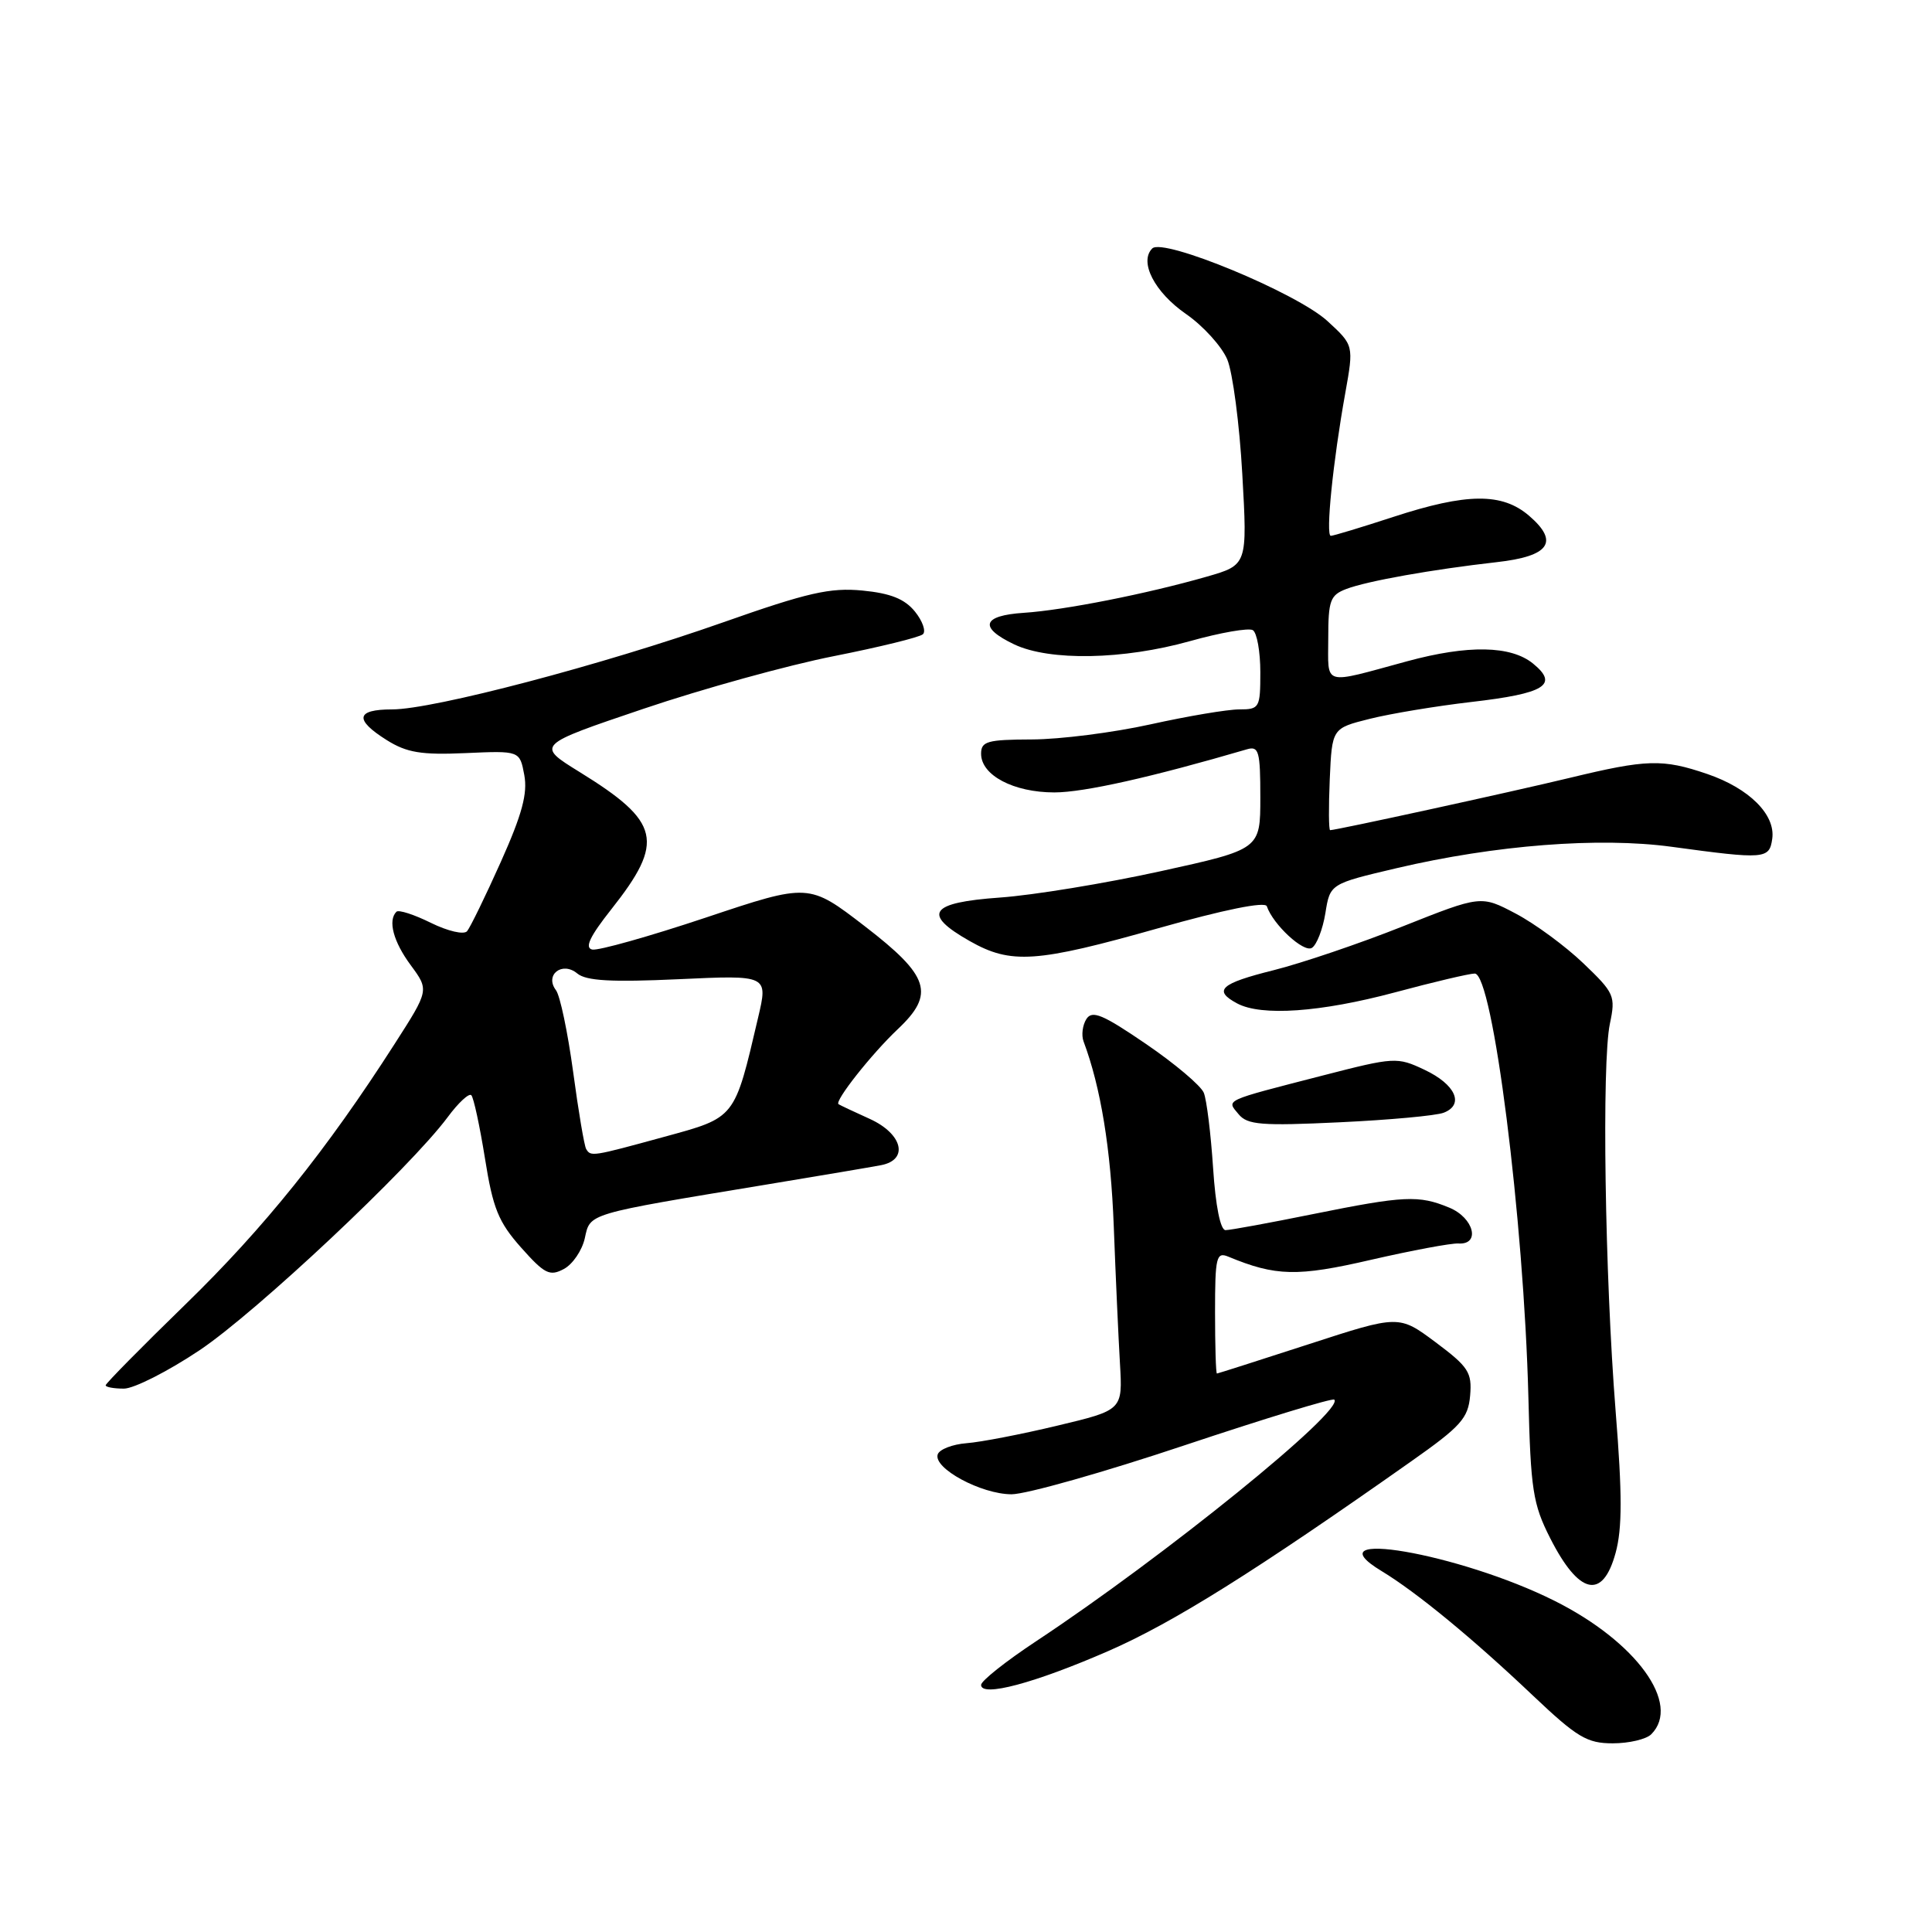 <?xml version="1.0" encoding="UTF-8" standalone="no"?>
<!DOCTYPE svg PUBLIC "-//W3C//DTD SVG 1.1//EN" "http://www.w3.org/Graphics/SVG/1.1/DTD/svg11.dtd" >
<svg xmlns="http://www.w3.org/2000/svg" xmlns:xlink="http://www.w3.org/1999/xlink" version="1.1" viewBox="0 0 256 256">
 <g >
 <path fill="currentColor"
d=" M 218.80 229.80 C 222.81 225.79 216.83 217.54 205.97 212.11 C 193.39 205.81 173.52 202.40 183.06 208.17 C 187.70 210.98 195.11 217.07 203.15 224.70 C 208.98 230.22 210.29 231.00 213.70 231.00 C 215.85 231.00 218.14 230.46 218.80 229.80 Z  M 146.88 218.76 C 155.41 215.04 166.35 208.19 187.00 193.63 C 193.58 189.00 194.54 187.93 194.80 184.92 C 195.06 181.85 194.59 181.12 190.23 177.86 C 185.36 174.23 185.36 174.23 173.43 178.11 C 166.87 180.24 161.39 181.99 161.25 182.00 C 161.11 182.00 161.00 178.35 161.00 173.89 C 161.00 166.56 161.17 165.86 162.75 166.51 C 169.04 169.12 171.91 169.19 181.67 166.93 C 187.08 165.69 192.29 164.71 193.25 164.77 C 196.21 164.95 195.30 161.37 192.04 160.02 C 187.99 158.34 186.08 158.43 174.00 160.87 C 168.23 162.04 163.00 163.00 162.39 163.00 C 161.71 163.00 161.07 159.81 160.74 154.75 C 160.44 150.21 159.89 145.73 159.51 144.80 C 159.13 143.86 155.69 140.95 151.85 138.33 C 146.11 134.41 144.72 133.83 143.95 135.03 C 143.44 135.84 143.27 137.18 143.58 138.00 C 145.86 144.09 147.19 152.22 147.58 162.50 C 147.83 169.10 148.20 177.28 148.40 180.67 C 148.76 186.84 148.76 186.84 140.13 188.90 C 135.38 190.04 129.96 191.09 128.08 191.23 C 126.19 191.38 124.47 192.05 124.25 192.72 C 123.65 194.56 130.02 197.99 134.03 198.00 C 135.97 198.00 146.29 195.08 156.96 191.51 C 167.63 187.95 176.56 185.22 176.80 185.46 C 178.20 186.87 154.23 206.28 137.25 217.50 C 133.26 220.14 130.00 222.73 130.00 223.26 C 130.00 224.92 137.07 223.04 146.88 218.76 Z  M 214.08 205.75 C 214.96 202.53 214.96 197.98 214.08 187.00 C 212.65 168.99 212.23 140.79 213.32 135.64 C 214.09 131.97 213.92 131.58 209.80 127.64 C 207.42 125.36 203.39 122.40 200.85 121.06 C 196.24 118.63 196.24 118.63 185.87 122.75 C 180.17 125.02 172.46 127.63 168.75 128.56 C 161.70 130.32 160.70 131.23 163.93 132.96 C 167.15 134.68 174.98 134.13 184.82 131.50 C 189.95 130.12 194.71 129.00 195.41 129.00 C 197.80 129.00 201.92 161.53 202.52 185.15 C 202.82 197.39 203.12 199.31 205.40 203.80 C 209.22 211.34 212.37 212.05 214.08 205.75 Z  M 26.45 178.91 C 33.96 173.88 54.31 154.77 59.32 148.03 C 60.73 146.12 62.15 144.81 62.45 145.12 C 62.76 145.43 63.57 149.20 64.26 153.49 C 65.31 160.11 66.04 161.92 69.04 165.30 C 72.16 168.81 72.84 169.15 74.71 168.15 C 75.88 167.53 77.13 165.69 77.49 164.07 C 78.22 160.74 77.60 160.92 101.50 156.97 C 108.65 155.79 115.51 154.63 116.75 154.39 C 120.45 153.68 119.60 150.24 115.25 148.26 C 113.19 147.33 111.32 146.45 111.11 146.31 C 110.53 145.93 115.48 139.66 118.95 136.38 C 123.93 131.69 123.18 129.34 114.59 122.73 C 107.17 117.02 107.17 117.02 93.54 121.58 C 86.05 124.08 79.27 125.99 78.47 125.82 C 77.44 125.59 78.16 124.08 80.99 120.50 C 88.12 111.49 87.53 108.92 76.79 102.29 C 71.03 98.73 71.03 98.73 85.26 93.92 C 93.09 91.27 104.45 88.13 110.50 86.94 C 116.55 85.74 121.86 84.44 122.29 84.04 C 122.72 83.65 122.25 82.29 121.23 81.03 C 119.87 79.36 118.00 78.61 114.27 78.25 C 109.99 77.84 107.01 78.52 95.83 82.46 C 79.79 88.11 57.41 94.00 51.96 94.00 C 47.15 94.00 46.92 95.35 51.25 98.07 C 53.90 99.73 55.82 100.05 61.68 99.79 C 68.87 99.47 68.87 99.47 69.47 102.69 C 69.93 105.14 69.18 107.91 66.36 114.21 C 64.32 118.77 62.30 122.90 61.89 123.39 C 61.46 123.88 59.35 123.39 57.09 122.28 C 54.87 121.18 52.82 120.52 52.53 120.81 C 51.37 121.96 52.12 124.78 54.43 127.90 C 56.86 131.20 56.86 131.20 52.30 138.31 C 43.27 152.40 35.01 162.68 24.60 172.81 C 18.77 178.48 14.00 183.32 14.00 183.56 C 14.00 183.80 15.09 184.00 16.42 184.00 C 17.75 184.00 22.26 181.71 26.45 178.91 Z  M 191.30 147.44 C 194.07 146.37 192.87 143.69 188.75 141.75 C 185.13 140.04 184.78 140.06 175.27 142.51 C 161.96 145.94 162.50 145.69 164.13 147.65 C 165.29 149.05 167.15 149.20 177.49 148.71 C 184.10 148.40 190.31 147.83 191.30 147.44 Z  M 153.50 122.99 C 162.19 120.53 167.63 119.43 167.86 120.08 C 168.68 122.51 172.75 126.27 173.83 125.60 C 174.47 125.21 175.27 123.14 175.62 121.00 C 176.24 117.11 176.24 117.11 185.09 115.03 C 198.13 111.97 211.89 110.90 221.47 112.20 C 233.88 113.89 234.45 113.84 234.83 111.15 C 235.29 107.95 231.77 104.45 226.20 102.55 C 220.29 100.54 218.22 100.60 208.00 103.07 C 200.25 104.94 177.07 110.00 176.25 110.00 C 176.06 110.00 176.04 106.96 176.20 103.25 C 176.50 96.50 176.50 96.50 181.50 95.25 C 184.25 94.56 190.29 93.56 194.92 93.02 C 204.74 91.89 206.58 90.74 203.14 87.93 C 200.20 85.53 194.53 85.43 186.46 87.62 C 175.08 90.71 176.00 90.98 176.00 84.59 C 176.00 79.56 176.26 78.85 178.40 78.04 C 181.15 76.99 189.81 75.45 198.31 74.49 C 205.32 73.71 206.65 71.81 202.61 68.34 C 199.04 65.27 194.36 65.31 184.60 68.50 C 180.38 69.88 176.67 71.00 176.34 71.00 C 175.63 71.00 176.63 61.11 178.25 52.12 C 179.39 45.75 179.39 45.75 175.88 42.53 C 171.82 38.81 154.12 31.48 152.68 32.92 C 150.91 34.69 152.98 38.71 157.13 41.59 C 159.43 43.18 161.89 45.90 162.62 47.63 C 163.34 49.36 164.24 56.19 164.61 62.81 C 165.29 74.86 165.29 74.86 159.90 76.41 C 151.95 78.69 141.02 80.85 135.68 81.20 C 130.14 81.56 129.65 83.13 134.40 85.39 C 139.10 87.61 148.84 87.43 157.69 84.95 C 161.72 83.82 165.46 83.17 166.01 83.50 C 166.55 83.84 167.00 86.34 167.00 89.06 C 167.00 93.80 166.89 94.00 164.20 94.00 C 162.66 94.00 157.37 94.89 152.45 95.98 C 147.53 97.07 140.46 97.97 136.75 97.98 C 130.81 98.00 130.00 98.23 130.00 99.88 C 130.00 102.73 134.31 105.00 139.71 105.00 C 143.63 105.00 152.65 102.97 165.25 99.28 C 166.80 98.83 167.00 99.57 167.00 105.65 C 167.00 112.54 167.00 112.54 153.75 115.45 C 146.46 117.05 136.90 118.62 132.50 118.93 C 123.17 119.59 122.13 121.09 128.50 124.70 C 133.97 127.80 137.30 127.57 153.50 122.99 Z  M 77.67 152.25 C 77.42 151.84 76.64 147.22 75.94 142.00 C 75.23 136.78 74.21 131.92 73.67 131.21 C 72.13 129.18 74.49 127.33 76.49 128.99 C 77.67 129.97 80.98 130.16 89.92 129.75 C 101.78 129.20 101.78 129.20 100.45 134.85 C 97.30 148.31 97.51 148.04 88.00 150.64 C 78.43 153.26 78.29 153.28 77.67 152.25 Z "/>
</g>
</svg>